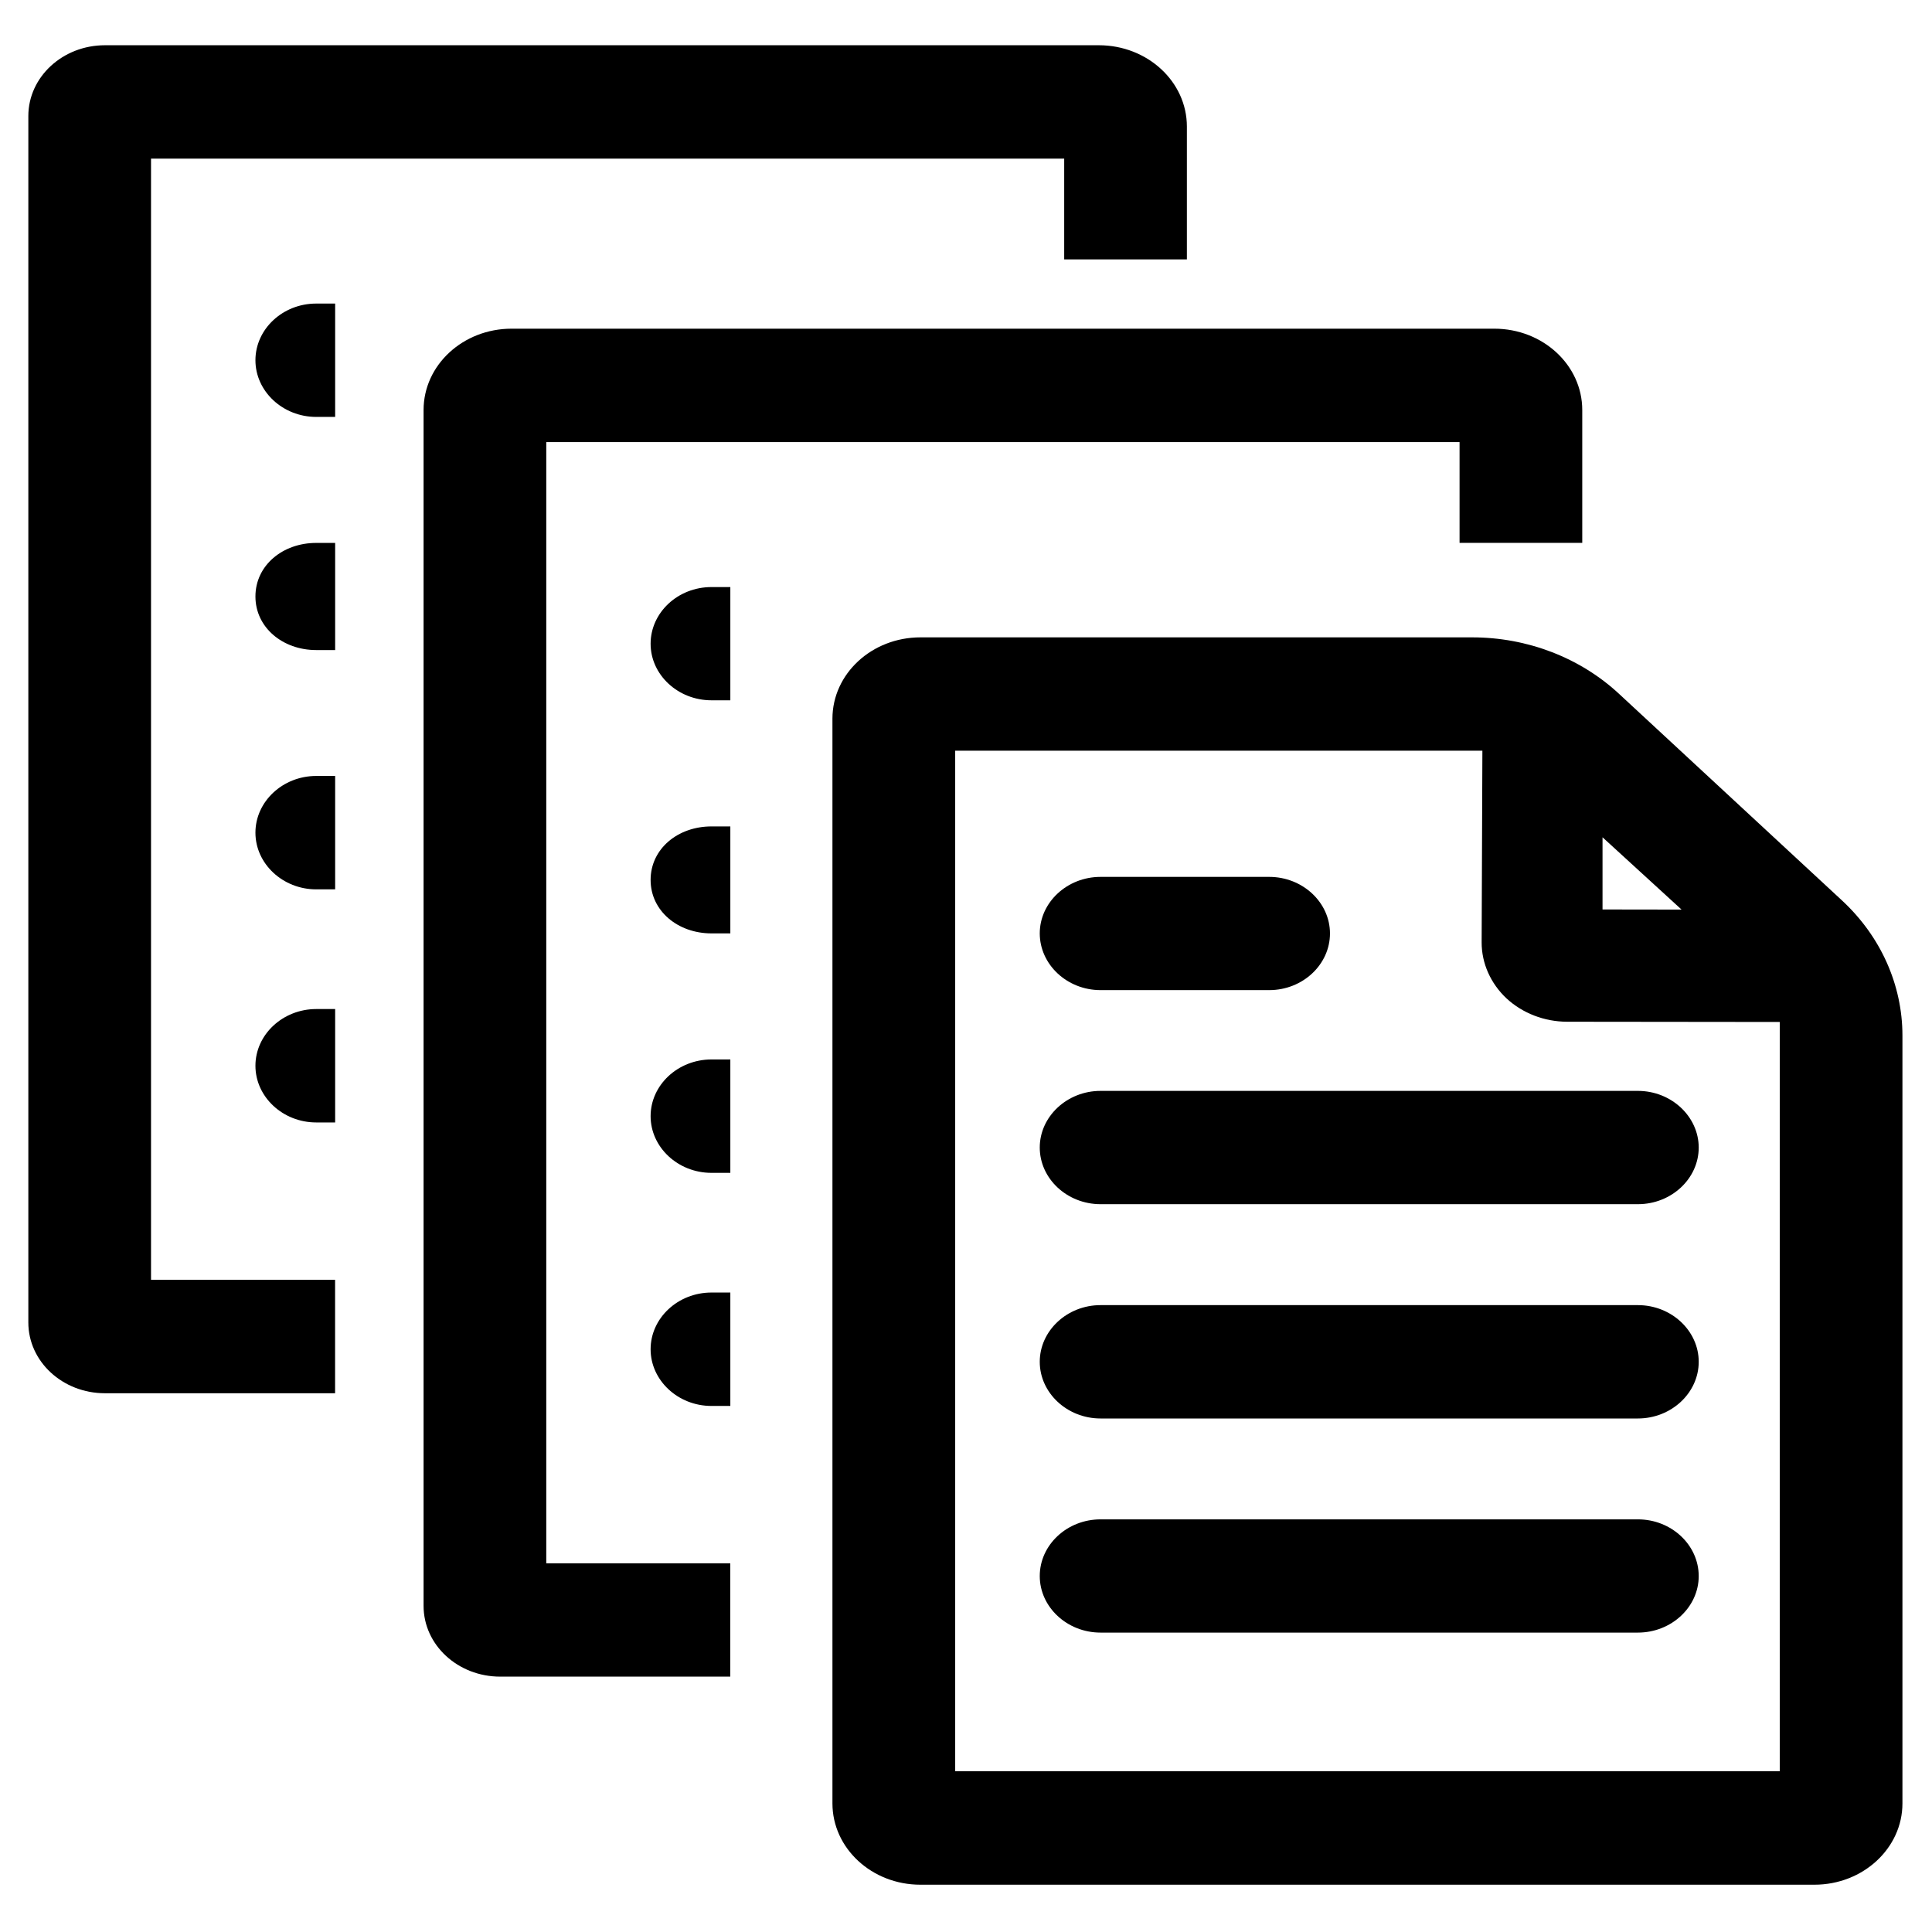 <?xml version="1.0" encoding="UTF-8" standalone="no"?>
<!-- Created with Inkscape (http://www.inkscape.org/) -->

<svg
   width="66.146mm"
   height="66.146mm"
   viewBox="0 0 66.146 66.146"
   version="1.1"
   id="svg5"
   inkscape:version="1.1.2 (b8e25be833, 2022-02-05)"
   sodipodi:docname="poscompra_.svg"
   inkscape:export-filename="F:\Documentos\Projetos R\paulo_morais\static\images\service\poscompra.png"
   inkscape:export-xdpi="23.136614"
   inkscape:export-ydpi="23.136614"
   xmlns:inkscape="http://www.inkscape.org/namespaces/inkscape"
   xmlns:sodipodi="http://sodipodi.sourceforge.net/DTD/sodipodi-0.dtd"
   xmlns="http://www.w3.org/2000/svg"
   xmlns:svg="http://www.w3.org/2000/svg">
  <sodipodi:namedview
     id="namedview7"
     pagecolor="#ffffff"
     bordercolor="#666666"
     borderopacity="1.0"
     inkscape:pageshadow="2"
     inkscape:pageopacity="0.0"
     inkscape:pagecheckerboard="0"
     inkscape:document-units="mm"
     showgrid="false"
     inkscape:zoom="0.64052329"
     inkscape:cx="167.83152"
     inkscape:cy="249.79576"
     inkscape:window-width="1680"
     inkscape:window-height="987"
     inkscape:window-x="-8"
     inkscape:window-y="-8"
     inkscape:window-maximized="1"
     inkscape:current-layer="layer1" />
  <defs
     id="defs2" />
  <g
     inkscape:label="Camada 1"
     inkscape:groupmode="layer"
     id="layer1"
     transform="translate(-60.695,-82.175)">
    <g
       id="g1801"
       transform="matrix(2.129,0,0,1.968,59.683,83.724)">
      <g
         id="g1732">
	<g
   id="g1730">
		<path
   d="M 9.26,6.904 H 23.947 V 8.657 H 25.92 V 6.346 c 0,-0.781 -0.633,-1.415 -1.415,-1.415 H 8.702 c -0.781,0 -1.415,0.633 -1.415,1.415 V 27.15 c 0,0.681 0.552,1.231 1.232,1.231 h 3.7 V 26.41 H 9.26 Z"
   id="path1700" />

		<path
   d="m 10.938,10.412 c 0,0.539 0.438,0.984 0.979,0.984 h 0.303 v -1.97 h -0.303 c -0.542,0 -0.979,0.445 -0.979,0.986 z"
   id="path1702" />

		<path
   d="m 10.938,14.521 c 0,0.539 0.438,0.93 0.979,0.93 H 12.22 V 13.59 h -0.303 c -0.542,0 -0.979,0.39 -0.979,0.931 z"
   id="path1704" />

		<path
   d="m 10.938,18.631 c 0,0.539 0.438,0.986 0.979,0.986 h 0.303 v -1.973 h -0.303 c -0.542,0.001 -0.979,0.446 -0.979,0.987 z"
   id="path1706" />

		<path
   d="m 10.938,22.686 c 0,0.539 0.438,0.986 0.979,0.986 h 0.303 v -1.973 h -0.303 c -0.542,0 -0.979,0.446 -0.979,0.987 z"
   id="path1708" />

		<path
   d="m 2.904,1.973 h 14.685 v 1.753 h 1.973 V 1.415 C 19.562,0.633 18.927,0 18.146,0 H 2.163 C 1.483,0 0.931,0.552 0.931,1.232 v 20.987 c 0,0.682 0.552,1.232 1.232,1.232 h 3.701 v -1.973 h -2.96 z"
   id="path1710" />

		<path
   d="m 4.583,5.48 c 0,0.539 0.438,0.986 0.978,0.986 H 5.865 V 4.494 H 5.56 c -0.539,0 -0.977,0.445 -0.977,0.986 z"
   id="path1712" />

		<path
   d="m 4.583,9.59 c 0,0.539 0.438,0.932 0.978,0.932 H 5.865 V 8.658 H 5.56 c -0.539,0 -0.977,0.391 -0.977,0.932 z"
   id="path1714" />

		<path
   d="m 4.583,13.699 c 0,0.539 0.438,0.986 0.978,0.986 H 5.865 V 12.712 H 5.56 c -0.539,10e-4 -0.977,0.446 -0.977,0.987 z"
   id="path1716" />

		<path
   d="m 4.583,17.754 c 0,0.539 0.438,0.986 0.978,0.986 H 5.865 V 16.767 H 5.56 c -0.539,0.001 -0.977,0.446 -0.977,0.987 z"
   id="path1718" />

		<path
   d="M 26.507,11.279 C 25.882,10.653 25.034,10.301 24.15,10.301 h -8.873 c -0.781,0 -1.415,0.633 -1.415,1.415 v 18.87 c 0,0.781 0.633,1.415 1.415,1.415 h 14.376 c 0.781,0 1.416,-0.634 1.416,-1.415 V 17.229 c 0,-0.884 -0.351,-1.73 -0.975,-2.354 z m -0.261,2.494 v 0.006 l 1.271,1.258 -1.271,-0.002 z m 2.85,3.219 V 30.027 H 15.836 V 12.273 h 8.478 l -0.012,3.333 c -0.001,0.366 0.145,0.717 0.4,0.976 0.259,0.259 0.609,0.405 0.976,0.406 z"
   id="path1720" />

		<path
   d="m 18.174,16.438 h 2.711 c 0.54,0 0.978,-0.445 0.978,-0.986 0,-0.539 -0.438,-0.984 -0.978,-0.984 h -2.711 c -0.54,0 -0.978,0.445 -0.978,0.984 10e-4,0.54 0.438,0.986 0.978,0.986 z"
   id="path1722" />

		<path
   d="m 26.814,18.191 h -8.64 c -0.54,0 -0.978,0.447 -0.978,0.985 0,0.541 0.438,0.986 0.978,0.986 h 8.64 c 0.541,0 0.979,-0.445 0.979,-0.986 -10e-4,-0.537 -0.438,-0.985 -0.979,-0.985 z"
   id="path1724" />

		<path
   d="m 26.814,21.918 h -8.64 c -0.54,0 -0.978,0.447 -0.978,0.986 0,0.539 0.438,0.986 0.978,0.986 h 8.64 c 0.541,0 0.979,-0.447 0.979,-0.986 0,-0.539 -0.438,-0.986 -0.979,-0.986 z"
   id="path1726" />

		<path
   d="m 26.814,25.645 h -8.64 c -0.54,0 -0.978,0.445 -0.978,0.986 0,0.539 0.438,0.984 0.978,0.984 h 8.64 c 0.541,0 0.979,-0.445 0.979,-0.984 -10e-4,-0.541 -0.438,-0.986 -0.979,-0.986 z"
   id="path1728" />

	</g>

</g>
      <g
         id="g1734">
</g>
      <g
         id="g1736">
</g>
      <g
         id="g1738">
</g>
      <g
         id="g1740">
</g>
      <g
         id="g1742">
</g>
      <g
         id="g1744">
</g>
      <g
         id="g1746">
</g>
      <g
         id="g1748">
</g>
      <g
         id="g1750">
</g>
      <g
         id="g1752">
</g>
      <g
         id="g1754">
</g>
      <g
         id="g1756">
</g>
      <g
         id="g1758">
</g>
      <g
         id="g1760">
</g>
      <g
         id="g1762">
</g>
    </g>
  </g>
</svg>
